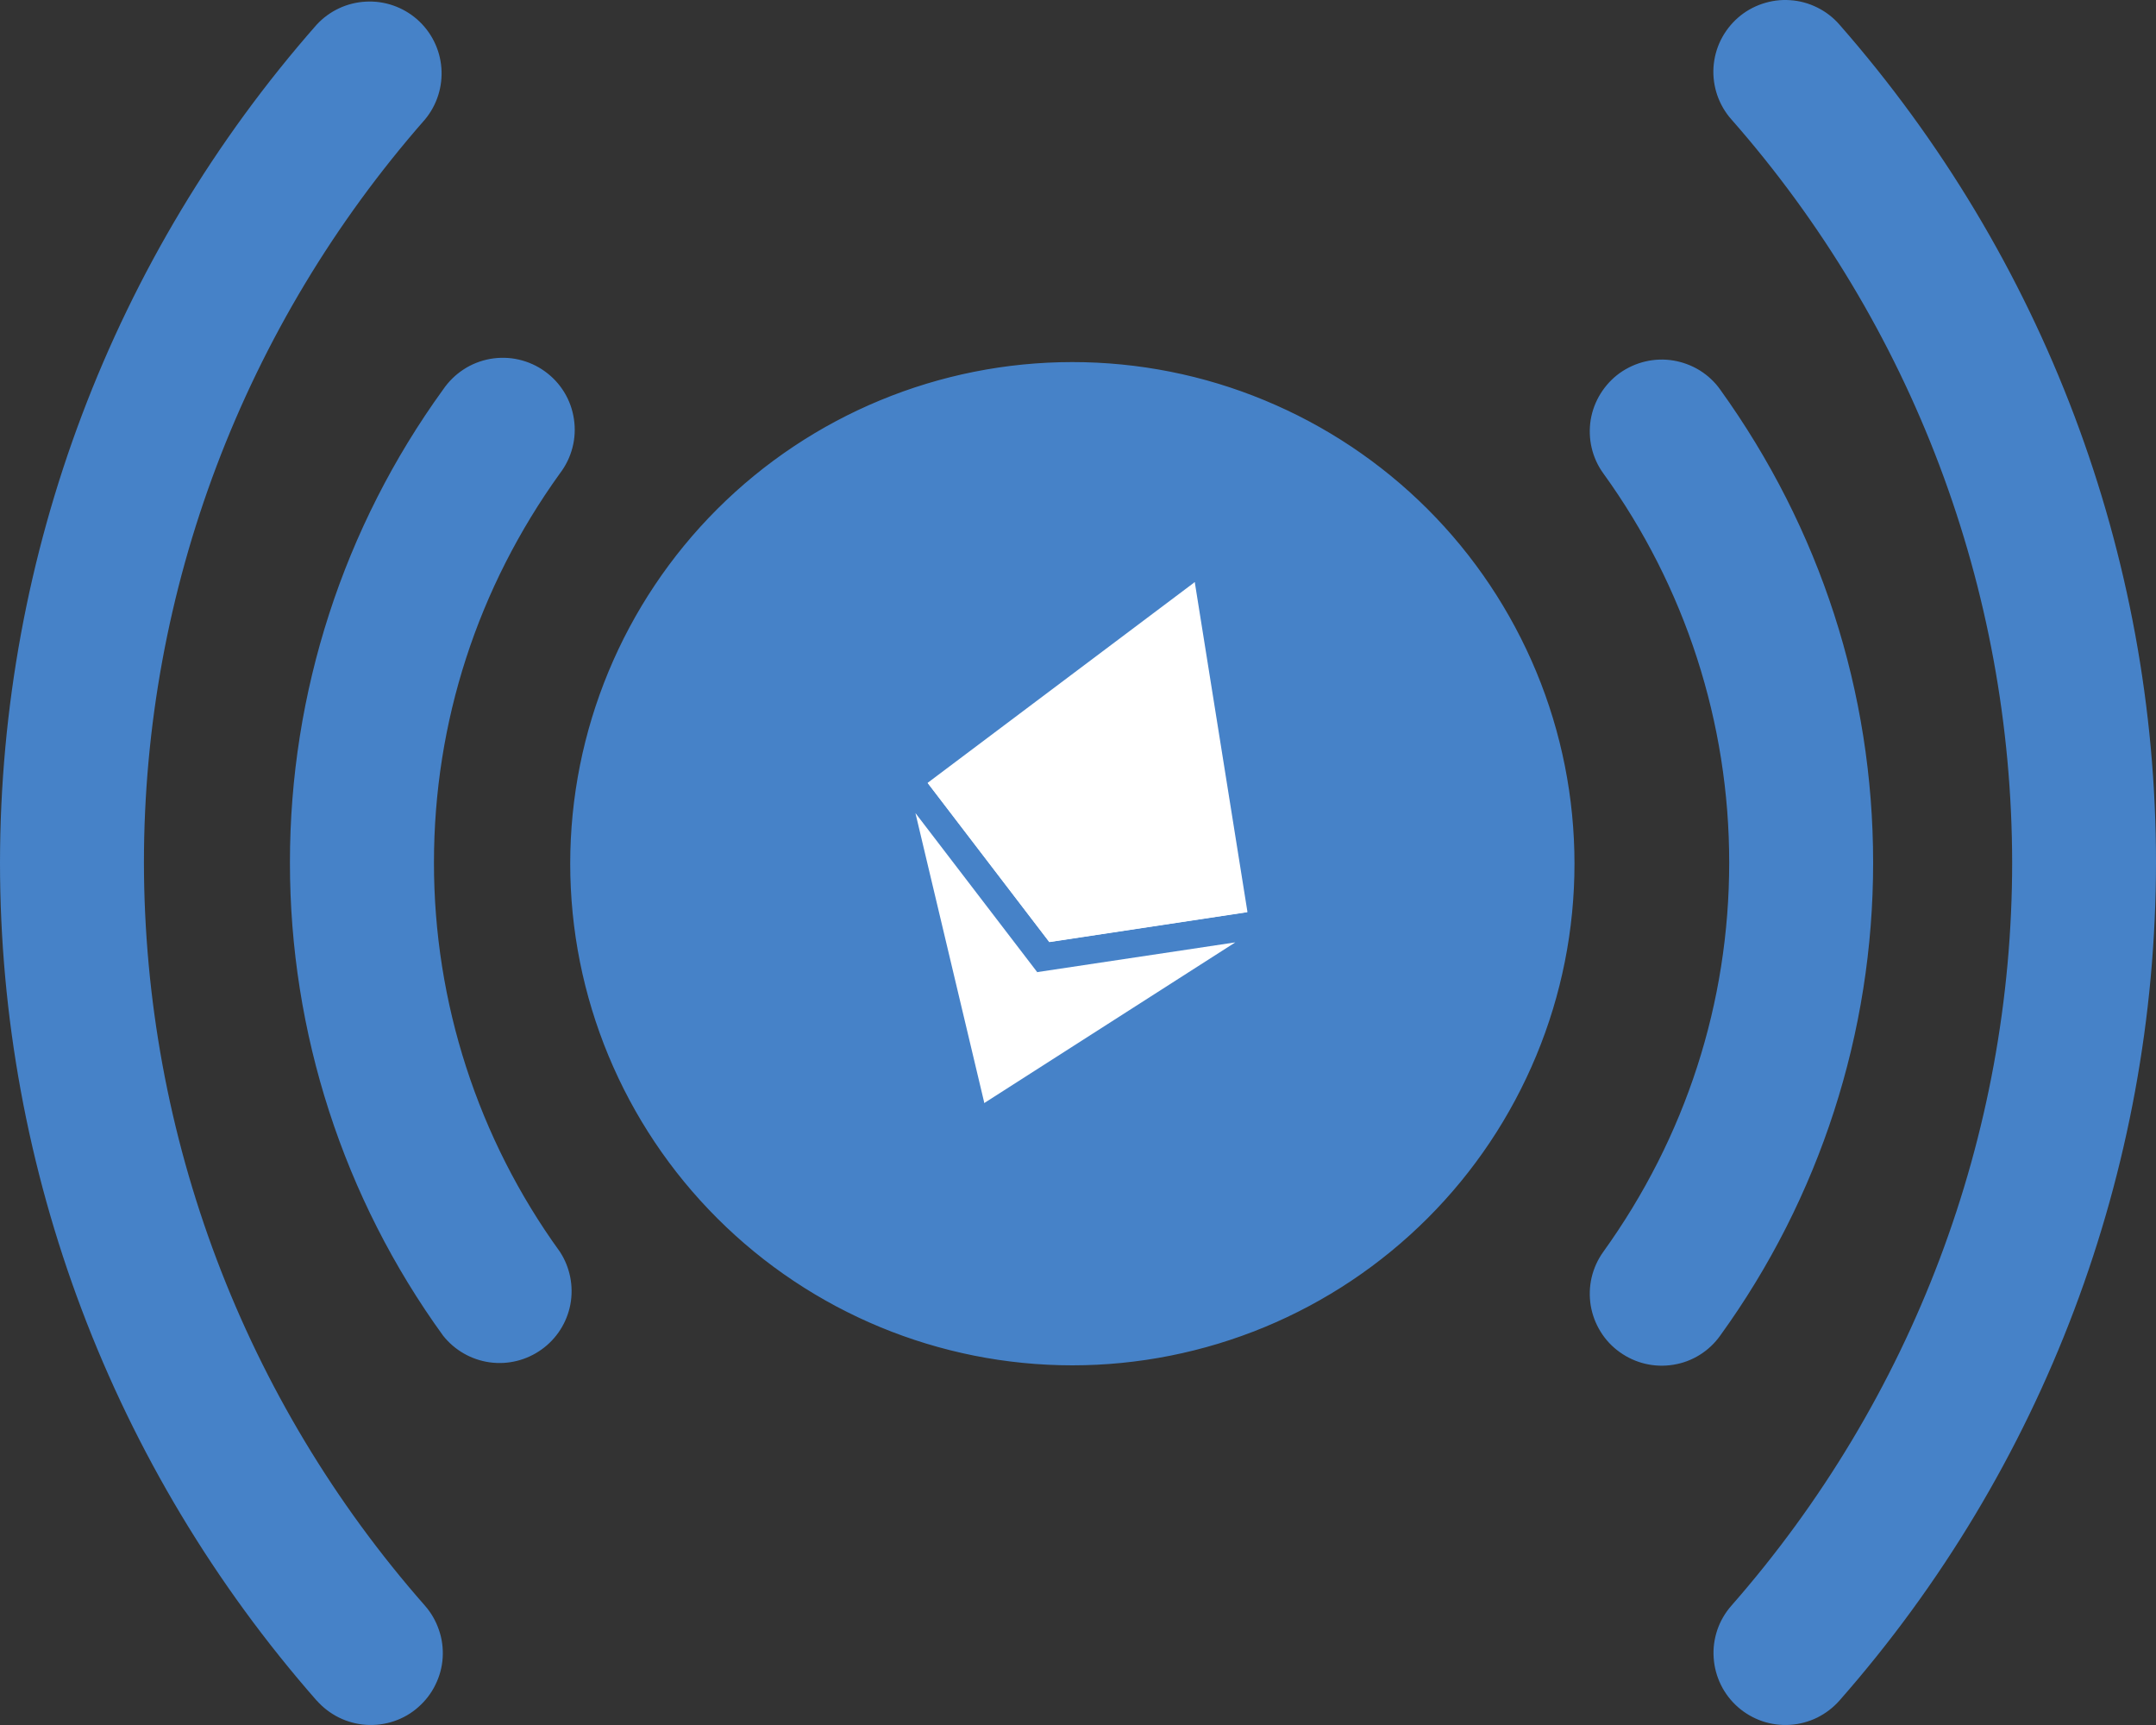 <svg width="25" height="20" viewBox="0 0 25 20" fill="none" xmlns="http://www.w3.org/2000/svg">
<rect x="0" y="0" width="25" height="20" fill="#333333" stroke="none"/>
<path d="M5.138 15.486C5.272 15.655 5.465 15.765 5.677 15.795C5.89 15.825 6.106 15.771 6.28 15.646C6.455 15.521 6.574 15.334 6.614 15.123C6.653 14.912 6.61 14.694 6.493 14.514C5.542 13.201 5.031 11.621 5.032 10.001C5.032 8.375 5.537 6.816 6.493 5.488C6.561 5.399 6.61 5.298 6.638 5.19C6.666 5.082 6.672 4.97 6.655 4.859C6.639 4.749 6.601 4.643 6.543 4.548C6.485 4.453 6.408 4.37 6.317 4.305C6.227 4.24 6.124 4.194 6.015 4.169C5.906 4.144 5.794 4.142 5.684 4.161C5.574 4.181 5.469 4.222 5.376 4.283C5.282 4.344 5.202 4.423 5.139 4.515C3.983 6.111 3.361 8.031 3.362 10.001C3.361 11.97 3.982 13.89 5.138 15.486M12.435 15.83C13.199 15.83 13.957 15.679 14.663 15.387C15.369 15.095 16.011 14.666 16.552 14.126C17.093 13.586 17.521 12.945 17.814 12.239C18.107 11.534 18.257 10.778 18.257 10.014C18.257 9.25 18.107 8.494 17.814 7.788C17.521 7.083 17.093 6.441 16.552 5.901C16.011 5.361 15.369 4.933 14.663 4.641C13.957 4.348 13.199 4.198 12.435 4.198C10.891 4.198 9.41 4.811 8.318 5.901C7.226 6.992 6.612 8.471 6.612 10.014C6.612 11.556 7.226 13.036 8.318 14.126C9.41 15.217 10.891 15.83 12.435 15.83ZM3.672 19.716C3.745 19.798 3.832 19.865 3.931 19.914C4.029 19.962 4.136 19.991 4.245 19.998C4.354 20.005 4.464 19.991 4.568 19.956C4.672 19.921 4.768 19.866 4.85 19.793C4.932 19.721 5 19.634 5.048 19.535C5.097 19.437 5.126 19.331 5.133 19.221C5.14 19.112 5.126 19.002 5.09 18.899C5.055 18.795 5 18.699 4.928 18.617C2.831 16.235 1.673 13.173 1.669 10.001C1.669 6.838 2.827 3.779 4.928 1.385C5.067 1.218 5.135 1.003 5.118 0.786C5.101 0.569 5 0.368 4.836 0.224C4.672 0.081 4.459 0.007 4.242 0.019C4.024 0.03 3.82 0.126 3.672 0.286C1.308 2.972 0.003 6.426 0 10.002C0 13.569 1.304 17.019 3.672 19.717M18.782 15.677C18.871 15.741 18.972 15.787 19.078 15.812C19.185 15.837 19.296 15.841 19.404 15.823C19.512 15.806 19.616 15.767 19.709 15.709C19.802 15.651 19.883 15.575 19.946 15.486C21.101 13.89 21.721 11.971 21.72 10.001C21.72 8.026 21.106 6.129 19.946 4.516C19.883 4.427 19.802 4.352 19.709 4.294C19.616 4.237 19.512 4.198 19.404 4.18C19.296 4.162 19.185 4.166 19.078 4.191C18.972 4.216 18.871 4.262 18.782 4.325C18.693 4.389 18.618 4.47 18.56 4.563C18.502 4.656 18.463 4.759 18.445 4.867C18.428 4.975 18.431 5.086 18.456 5.192C18.481 5.299 18.527 5.4 18.591 5.488C19.541 6.802 20.052 8.381 20.051 10.001C20.051 11.626 19.546 13.186 18.591 14.514C18.527 14.603 18.481 14.704 18.456 14.81C18.431 14.917 18.428 15.027 18.445 15.135C18.463 15.243 18.502 15.347 18.56 15.44C18.617 15.533 18.693 15.614 18.782 15.677ZM23.332 10.001C23.332 13.164 22.176 16.223 20.076 18.617C20.004 18.699 19.948 18.795 19.913 18.898C19.878 19.002 19.863 19.112 19.871 19.221C19.878 19.33 19.907 19.437 19.955 19.535C20.003 19.633 20.071 19.721 20.153 19.793C20.235 19.865 20.331 19.92 20.435 19.956C20.539 19.991 20.648 20.005 20.758 19.998C20.867 19.991 20.974 19.962 21.072 19.914C21.17 19.865 21.258 19.798 21.33 19.716C23.693 17.03 24.997 13.577 25 10.001C25 6.434 23.696 2.984 21.33 0.286C21.258 0.203 21.171 0.136 21.072 0.087C20.974 0.038 20.867 0.009 20.758 0.002C20.648 -0.006 20.538 0.009 20.434 0.044C20.33 0.079 20.234 0.134 20.152 0.206C20.069 0.279 20.002 0.367 19.953 0.465C19.905 0.563 19.876 0.67 19.869 0.78C19.862 0.889 19.877 0.999 19.912 1.102C19.948 1.206 20.003 1.302 20.076 1.384C22.172 3.767 23.329 6.829 23.332 10.001Z" fill="#4682C8"/>
<circle cx="12.5" cy="10" r="4.5" fill="#4682C8"/>
<path d="M13.854 6.749L13.758 6.87L12.144 10.864L12.168 10.921L14.465 10.574L13.854 6.749Z" fill="white"/>
<path d="M13.854 6.749L10.757 9.076L12.168 10.921L12.952 8.983L13.854 6.749Z" fill="white"/>
<path d="M12.026 11.271L11.992 11.29L11.417 12.713L11.413 12.789L14.324 10.926L12.026 11.271Z" fill="white"/>
<path d="M11.414 12.789L12.027 11.271L10.615 9.427L11.414 12.789Z" fill="white"/>
<path d="M12.167 10.923L14.464 10.576L12.95 8.985L12.167 10.923Z" fill="white"/>
<path d="M10.756 9.078L12.167 10.923L12.951 8.985L10.756 9.078Z" fill="white"/>
</svg>
